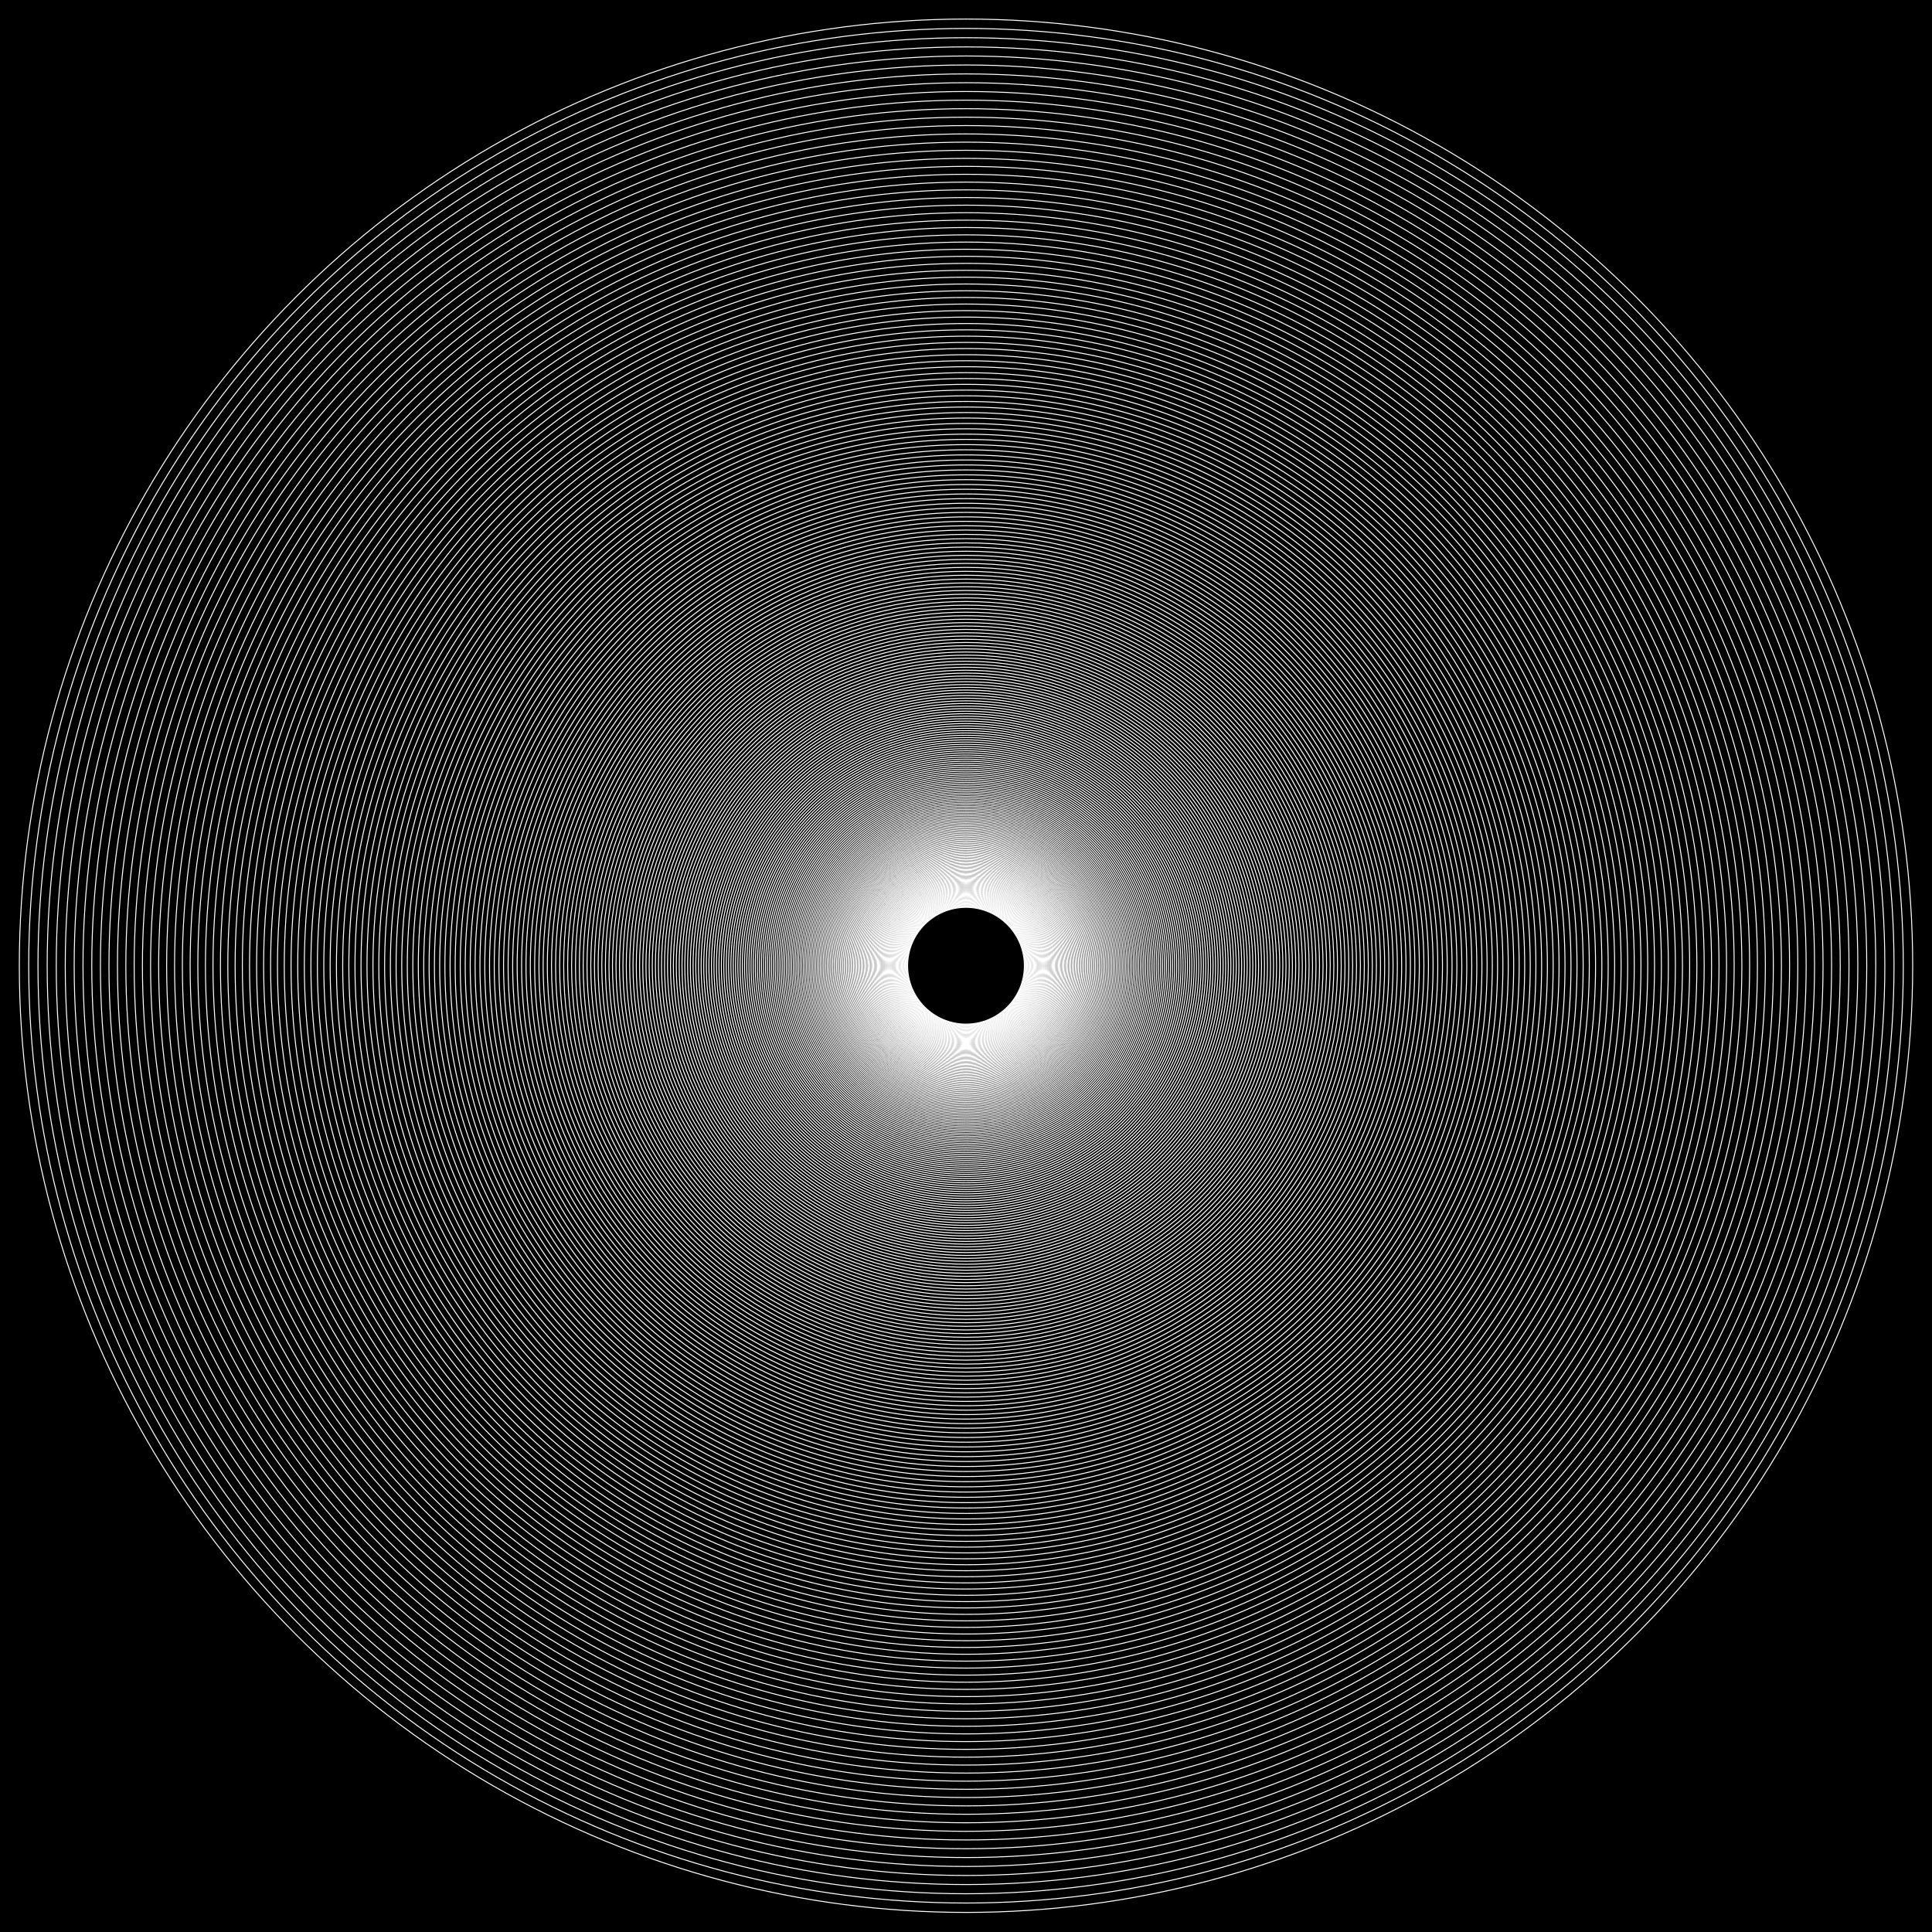 <svg xmlns="http://www.w3.org/2000/svg" viewBox="0 0 500 500"><rect x="0" y="0" width="500" height="500" fill="#808080" stroke="none"/><defs><style>.cls-1{fill:none;stroke:#fff;stroke-miterlimit:10;stroke-width:0.25px;}</style></defs><g id="Layer_2" data-name="Layer 2"><rect x="0.5" y="0.5" width="499" height="499"/><path d="M499,1V499H1V1H499m1-1H0V500H500V0Z"/></g><g id="Layer_1" data-name="Layer 1"><circle class="cls-1" cx="250" cy="249.93" r="15.11"/><circle class="cls-1" cx="250" cy="249.93" r="15.26"/><circle class="cls-1" cx="250" cy="249.93" r="15.41"/><circle class="cls-1" cx="250" cy="249.93" r="15.56"/><circle class="cls-1" cx="250" cy="249.93" r="15.72"/><circle class="cls-1" cx="250" cy="249.93" r="15.88"/><circle class="cls-1" cx="250" cy="249.93" r="16.04"/><circle class="cls-1" cx="250" cy="249.93" r="16.2"/><circle class="cls-1" cx="250" cy="249.93" r="16.36"/><circle class="cls-1" cx="250" cy="249.93" r="16.52"/><circle class="cls-1" cx="250" cy="249.93" r="16.69"/><circle class="cls-1" cx="250" cy="249.93" r="16.85"/><circle class="cls-1" cx="250" cy="249.93" r="17.02"/><circle class="cls-1" cx="250" cy="249.93" r="17.19"/><circle class="cls-1" cx="250" cy="249.93" r="17.37"/><circle class="cls-1" cx="250" cy="249.93" r="17.54"/><circle class="cls-1" cx="250" cy="249.93" r="17.71"/><circle class="cls-1" cx="250" cy="249.93" r="17.89"/><circle class="cls-1" cx="250" cy="249.93" r="18.07"/><circle class="cls-1" cx="250" cy="249.93" r="18.25"/><circle class="cls-1" cx="250" cy="249.93" r="18.43"/><circle class="cls-1" cx="250" cy="249.93" r="18.62"/><circle class="cls-1" cx="250" cy="249.93" r="18.8"/><circle class="cls-1" cx="250" cy="249.93" r="18.99"/><circle class="cls-1" cx="250" cy="249.93" r="19.18"/><circle class="cls-1" cx="250" cy="249.93" r="19.37"/><circle class="cls-1" cx="250" cy="249.93" r="19.57"/><circle class="cls-1" cx="250" cy="249.93" r="19.76"/><circle class="cls-1" cx="250" cy="249.93" r="19.96"/><circle class="cls-1" cx="250" cy="249.93" r="20.16"/><circle class="cls-1" cx="250" cy="249.93" r="20.36"/><circle class="cls-1" cx="250" cy="249.93" r="20.57"/><circle class="cls-1" cx="250" cy="249.93" r="20.77"/><circle class="cls-1" cx="250" cy="249.93" r="20.98"/><circle class="cls-1" cx="250" cy="249.93" r="21.19"/><circle class="cls-1" cx="250" cy="249.93" r="21.4"/><circle class="cls-1" cx="250" cy="249.93" r="21.61"/><circle class="cls-1" cx="250" cy="249.93" r="21.83"/><circle class="cls-1" cx="250" cy="249.93" r="22.05"/><circle class="cls-1" cx="250" cy="249.93" r="22.27"/><circle class="cls-1" cx="250" cy="249.93" r="22.49"/><circle class="cls-1" cx="250" cy="249.93" r="22.72"/><circle class="cls-1" cx="250" cy="249.93" r="22.94"/><circle class="cls-1" cx="250" cy="249.93" r="23.17"/><circle class="cls-1" cx="250" cy="249.93" r="23.41"/><circle class="cls-1" cx="250" cy="249.93" r="23.64"/><circle class="cls-1" cx="250" cy="249.93" r="23.88"/><circle class="cls-1" cx="250" cy="249.93" r="24.11"/><circle class="cls-1" cx="250" cy="249.93" r="24.36"/><circle class="cls-1" cx="250" cy="249.93" r="24.6"/><circle class="cls-1" cx="250" cy="249.93" r="24.85"/><circle class="cls-1" cx="250" cy="249.93" r="25.09"/><circle class="cls-1" cx="250" cy="249.93" r="25.35"/><circle class="cls-1" cx="250" cy="249.93" r="25.6"/><circle class="cls-1" cx="250" cy="249.93" r="25.85"/><circle class="cls-1" cx="250" cy="249.93" r="26.11"/><circle class="cls-1" cx="250" cy="249.93" r="26.37"/><circle class="cls-1" cx="250" cy="249.93" r="26.64"/><circle class="cls-1" cx="250" cy="249.93" r="26.9"/><circle class="cls-1" cx="250" cy="249.93" r="27.17"/><circle class="cls-1" cx="250" cy="249.93" r="27.45"/><circle class="cls-1" cx="250" cy="249.93" r="27.72"/><circle class="cls-1" cx="250" cy="249.93" r="28"/><circle class="cls-1" cx="250" cy="249.93" r="28.28"/><circle class="cls-1" cx="250" cy="249.93" r="28.56"/><circle class="cls-1" cx="250" cy="249.93" r="28.85"/><circle class="cls-1" cx="250" cy="249.93" r="29.13"/><circle class="cls-1" cx="250" cy="249.93" r="29.42"/><circle class="cls-1" cx="250" cy="249.93" r="29.72"/><circle class="cls-1" cx="250" cy="249.93" r="30.02"/><circle class="cls-1" cx="250" cy="249.93" r="30.32"/><circle class="cls-1" cx="250" cy="249.93" r="30.62"/><circle class="cls-1" cx="250" cy="249.93" r="30.93"/><circle class="cls-1" cx="250" cy="249.93" r="31.24"/><circle class="cls-1" cx="250" cy="249.93" r="31.55"/><circle class="cls-1" cx="250" cy="249.93" r="31.86"/><circle class="cls-1" cx="250" cy="249.93" r="32.18"/><circle class="cls-1" cx="250" cy="249.93" r="32.5"/><circle class="cls-1" cx="250" cy="249.93" r="32.83"/><circle class="cls-1" cx="250" cy="249.93" r="33.16"/><circle class="cls-1" cx="250" cy="249.93" r="33.49"/><circle class="cls-1" cx="250" cy="249.93" r="33.82"/><circle class="cls-1" cx="250" cy="249.93" r="34.16"/><circle class="cls-1" cx="250" cy="249.93" r="34.5"/><circle class="cls-1" cx="250" cy="249.93" r="34.85"/><circle class="cls-1" cx="250" cy="249.93" r="35.2"/><circle class="cls-1" cx="250" cy="249.93" r="35.55"/><circle class="cls-1" cx="250" cy="249.93" r="35.9"/><circle class="cls-1" cx="250" cy="249.93" r="36.26"/><circle class="cls-1" cx="250" cy="249.93" r="36.63"/><circle class="cls-1" cx="250" cy="249.93" r="36.99"/><circle class="cls-1" cx="250" cy="249.93" r="37.36"/><circle class="cls-1" cx="250" cy="249.93" r="37.74"/><circle class="cls-1" cx="250" cy="249.93" r="38.11"/><circle class="cls-1" cx="250" cy="249.93" r="38.49"/><circle class="cls-1" cx="250" cy="249.93" r="38.88"/><circle class="cls-1" cx="250" cy="249.93" r="39.27"/><circle class="cls-1" cx="250" cy="249.93" r="39.66"/><circle class="cls-1" cx="250" cy="249.93" r="40.06"/><circle class="cls-1" cx="250" cy="249.93" r="40.46"/><circle class="cls-1" cx="250" cy="249.93" r="40.86"/><circle class="cls-1" cx="250" cy="249.93" r="41.27"/><circle class="cls-1" cx="250" cy="249.93" r="41.68"/><circle class="cls-1" cx="250" cy="249.93" r="42.1"/><circle class="cls-1" cx="250" cy="249.93" r="42.52"/><circle class="cls-1" cx="250" cy="249.93" r="42.95"/><circle class="cls-1" cx="250" cy="249.93" r="43.38"/><circle class="cls-1" cx="250" cy="249.93" r="43.81"/><circle class="cls-1" cx="250" cy="249.93" r="44.25"/><circle class="cls-1" cx="250" cy="249.93" r="44.69"/><circle class="cls-1" cx="250" cy="249.93" r="45.14"/><circle class="cls-1" cx="250" cy="249.93" r="45.59"/><circle class="cls-1" cx="250" cy="249.93" r="46.04"/><circle class="cls-1" cx="250" cy="249.93" r="46.5"/><circle class="cls-1" cx="250" cy="249.93" r="46.97"/><circle class="cls-1" cx="250" cy="249.93" r="47.44"/><circle class="cls-1" cx="250" cy="249.93" r="47.91"/><circle class="cls-1" cx="250" cy="249.93" r="48.39"/><circle class="cls-1" cx="250" cy="249.93" r="48.88"/><circle class="cls-1" cx="250" cy="249.93" r="49.37"/><circle class="cls-1" cx="250" cy="249.93" r="49.86"/><circle class="cls-1" cx="250" cy="249.93" r="50.36"/><circle class="cls-1" cx="250" cy="249.93" r="50.86"/><circle class="cls-1" cx="250" cy="249.93" r="51.37"/><circle class="cls-1" cx="250" cy="249.93" r="51.88"/><circle class="cls-1" cx="250" cy="249.93" r="52.4"/><circle class="cls-1" cx="250" cy="249.93" r="52.93"/><circle class="cls-1" cx="250" cy="249.93" r="53.46"/><circle class="cls-1" cx="250" cy="249.93" r="53.99"/><circle class="cls-1" cx="250" cy="249.93" r="54.53"/><circle class="cls-1" cx="250" cy="249.93" r="55.08"/><circle class="cls-1" cx="250" cy="249.93" r="55.63"/><circle class="cls-1" cx="250" cy="249.93" r="56.18"/><circle class="cls-1" cx="250" cy="249.93" r="56.74"/><circle class="cls-1" cx="250" cy="249.93" r="57.31"/><circle class="cls-1" cx="250" cy="249.93" r="57.89"/><circle class="cls-1" cx="250" cy="249.93" r="58.46"/><circle class="cls-1" cx="250" cy="249.93" r="59.05"/><circle class="cls-1" cx="250" cy="249.93" r="59.64"/><circle class="cls-1" cx="250" cy="249.93" r="60.24"/><circle class="cls-1" cx="250" cy="249.93" r="60.84"/><circle class="cls-1" cx="250" cy="249.93" r="61.45"/><circle class="cls-1" cx="250" cy="249.93" r="62.06"/><circle class="cls-1" cx="250" cy="249.93" r="62.68"/><circle class="cls-1" cx="250" cy="249.93" r="63.31"/><circle class="cls-1" cx="250" cy="249.93" r="63.94"/><circle class="cls-1" cx="250" cy="249.93" r="64.58"/><circle class="cls-1" cx="250" cy="249.93" r="65.23"/><circle class="cls-1" cx="250" cy="249.93" r="65.88"/><circle class="cls-1" cx="250" cy="249.93" r="66.54"/><circle class="cls-1" cx="250" cy="249.93" r="67.2"/><circle class="cls-1" cx="250" cy="249.93" r="67.87"/><circle class="cls-1" cx="250" cy="249.93" r="68.55"/><circle class="cls-1" cx="250" cy="249.93" r="69.24"/><circle class="cls-1" cx="250" cy="249.93" r="69.93"/><circle class="cls-1" cx="250" cy="249.93" r="70.63"/><circle class="cls-1" cx="250" cy="249.93" r="71.34"/><circle class="cls-1" cx="250" cy="249.93" r="72.05"/><circle class="cls-1" cx="250" cy="249.93" r="72.77"/><circle class="cls-1" cx="250" cy="249.93" r="73.5"/><circle class="cls-1" cx="250" cy="249.93" r="74.23"/><circle class="cls-1" cx="250" cy="249.93" r="74.98"/><circle class="cls-1" cx="250" cy="249.93" r="75.73"/><circle class="cls-1" cx="250" cy="249.93" r="76.48"/><circle class="cls-1" cx="250" cy="249.93" r="77.25"/><circle class="cls-1" cx="250" cy="249.93" r="78.02"/><circle class="cls-1" cx="250" cy="249.93" r="78.8"/><circle class="cls-1" cx="250" cy="249.93" r="79.59"/><circle class="cls-1" cx="250" cy="249.93" r="80.38"/><circle class="cls-1" cx="250" cy="249.93" r="81.19"/><circle class="cls-1" cx="250" cy="249.93" r="82"/><circle class="cls-1" cx="250" cy="249.93" r="82.82"/><circle class="cls-1" cx="250" cy="249.93" r="83.65"/><circle class="cls-1" cx="250" cy="249.93" r="84.48"/><circle class="cls-1" cx="250" cy="249.93" r="85.33"/><circle class="cls-1" cx="250" cy="249.93" r="86.18"/><circle class="cls-1" cx="250" cy="249.93" r="87.04"/><circle class="cls-1" cx="250" cy="249.93" r="87.92"/><circle class="cls-1" cx="250" cy="249.93" r="88.79"/><circle class="cls-1" cx="250" cy="249.93" r="89.68"/><circle class="cls-1" cx="250" cy="249.93" r="90.58"/><circle class="cls-1" cx="250" cy="249.93" r="91.49"/><circle class="cls-1" cx="250" cy="249.93" r="92.4"/><circle class="cls-1" cx="250" cy="249.93" r="93.32"/><circle class="cls-1" cx="250" cy="249.93" r="94.26"/><circle class="cls-1" cx="250" cy="249.93" r="95.2"/><circle class="cls-1" cx="250" cy="249.93" r="96.15"/><circle class="cls-1" cx="250" cy="249.93" r="97.11"/><circle class="cls-1" cx="250" cy="249.93" r="98.08"/><circle class="cls-1" cx="250" cy="249.93" r="99.07"/><circle class="cls-1" cx="250" cy="249.93" r="100.06"/><circle class="cls-1" cx="250" cy="249.93" r="101.06"/><circle class="cls-1" cx="250" cy="249.93" r="102.07"/><circle class="cls-1" cx="250" cy="249.93" r="103.09"/><circle class="cls-1" cx="250" cy="249.93" r="104.12"/><circle class="cls-1" cx="250" cy="249.93" r="105.16"/><circle class="cls-1" cx="250" cy="249.93" r="106.21"/><circle class="cls-1" cx="250" cy="249.93" r="107.27"/><circle class="cls-1" cx="250" cy="249.93" r="108.35"/><circle class="cls-1" cx="250" cy="249.93" r="109.43"/><circle class="cls-1" cx="250" cy="249.93" r="110.52"/><circle class="cls-1" cx="250" cy="249.93" r="111.63"/><circle class="cls-1" cx="250" cy="249.93" r="112.75"/><circle class="cls-1" cx="250" cy="249.93" r="113.87"/><circle class="cls-1" cx="250" cy="249.93" r="115.01"/><circle class="cls-1" cx="250" cy="249.93" r="116.16"/><circle class="cls-1" cx="250" cy="249.93" r="117.32"/><circle class="cls-1" cx="250" cy="249.93" r="118.5"/><circle class="cls-1" cx="250" cy="249.93" r="119.68"/><circle class="cls-1" cx="250" cy="249.93" r="120.88"/><circle class="cls-1" cx="250" cy="249.93" r="122.09"/><circle class="cls-1" cx="250" cy="249.93" r="123.31"/><circle class="cls-1" cx="250" cy="249.93" r="124.54"/><circle class="cls-1" cx="250" cy="249.93" r="125.79"/><circle class="cls-1" cx="250" cy="249.93" r="127.04"/><circle class="cls-1" cx="250" cy="249.93" r="128.31"/><circle class="cls-1" cx="250" cy="249.93" r="129.6"/><circle class="cls-1" cx="250" cy="249.93" r="130.89"/><circle class="cls-1" cx="250" cy="249.93" r="132.2"/><circle class="cls-1" cx="250" cy="249.93" r="133.52"/><circle class="cls-1" cx="250" cy="249.93" r="134.86"/><circle class="cls-1" cx="250" cy="249.93" r="136.21"/><circle class="cls-1" cx="250" cy="249.93" r="137.57"/><circle class="cls-1" cx="250" cy="249.93" r="138.95"/><circle class="cls-1" cx="250" cy="249.93" r="140.34"/><circle class="cls-1" cx="250" cy="249.93" r="141.74"/><circle class="cls-1" cx="250" cy="249.93" r="143.16"/><circle class="cls-1" cx="250" cy="249.93" r="144.59"/><circle class="cls-1" cx="250" cy="249.93" r="146.03"/><circle class="cls-1" cx="250" cy="249.93" r="147.49"/><circle class="cls-1" cx="250" cy="249.93" r="148.97"/><circle class="cls-1" cx="250" cy="249.93" r="150.46"/><circle class="cls-1" cx="250" cy="249.93" r="151.96"/><circle class="cls-1" cx="250" cy="249.93" r="153.48"/><circle class="cls-1" cx="250" cy="249.93" r="155.02"/><circle class="cls-1" cx="250" cy="249.93" r="156.57"/><circle class="cls-1" cx="250" cy="249.93" r="158.13"/><circle class="cls-1" cx="250" cy="249.93" r="159.72"/><circle class="cls-1" cx="250" cy="249.93" r="161.31"/><circle class="cls-1" cx="250" cy="249.93" r="162.93"/><circle class="cls-1" cx="250" cy="249.93" r="164.56"/><circle class="cls-1" cx="250" cy="249.93" r="166.2"/><circle class="cls-1" cx="250" cy="249.93" r="167.86"/><circle class="cls-1" cx="250" cy="249.93" r="169.54"/><circle class="cls-1" cx="250" cy="249.93" r="171.24"/><circle class="cls-1" cx="250" cy="249.93" r="172.95"/><circle class="cls-1" cx="250" cy="249.93" r="174.68"/><circle class="cls-1" cx="250" cy="249.93" r="176.43"/><circle class="cls-1" cx="250" cy="249.93" r="178.19"/><circle class="cls-1" cx="250" cy="249.93" r="179.97"/><circle class="cls-1" cx="250" cy="249.93" r="181.77"/><circle class="cls-1" cx="250" cy="249.93" r="183.59"/><circle class="cls-1" cx="250" cy="249.93" r="185.42"/><circle class="cls-1" cx="250" cy="249.93" r="187.28"/><circle class="cls-1" cx="250" cy="249.93" r="189.15"/><circle class="cls-1" cx="250" cy="249.93" r="191.04"/><circle class="cls-1" cx="250" cy="249.93" r="192.95"/><circle class="cls-1" cx="250" cy="249.93" r="194.88"/><circle class="cls-1" cx="250" cy="249.93" r="196.83"/><circle class="cls-1" cx="250" cy="249.93" r="198.8"/><circle class="cls-1" cx="250" cy="249.93" r="200.79"/><circle class="cls-1" cx="250" cy="249.93" r="202.8"/><circle class="cls-1" cx="250" cy="249.93" r="204.82"/><circle class="cls-1" cx="250" cy="249.93" r="206.87"/><circle class="cls-1" cx="250" cy="249.93" r="208.94"/><circle class="cls-1" cx="250" cy="249.93" r="211.03"/><circle class="cls-1" cx="250" cy="249.93" r="213.14"/><circle class="cls-1" cx="250" cy="249.93" r="215.27"/><circle class="cls-1" cx="250" cy="249.93" r="217.43"/><circle class="cls-1" cx="250" cy="249.93" r="219.6"/><circle class="cls-1" cx="250" cy="249.93" r="221.8"/><circle class="cls-1" cx="250" cy="249.93" r="224.01"/><circle class="cls-1" cx="250" cy="249.93" r="226.25"/><circle class="cls-1" cx="250" cy="249.93" r="228.52"/><circle class="cls-1" cx="250" cy="249.93" r="230.8"/><circle class="cls-1" cx="250" cy="249.93" r="233.11"/><circle class="cls-1" cx="250" cy="249.93" r="235.44"/><circle class="cls-1" cx="250" cy="249.93" r="237.79"/><circle class="cls-1" cx="250" cy="249.93" r="240.17"/><circle class="cls-1" cx="250" cy="249.93" r="242.57"/><circle class="cls-1" cx="250" cy="249.93" r="245"/></g></svg>